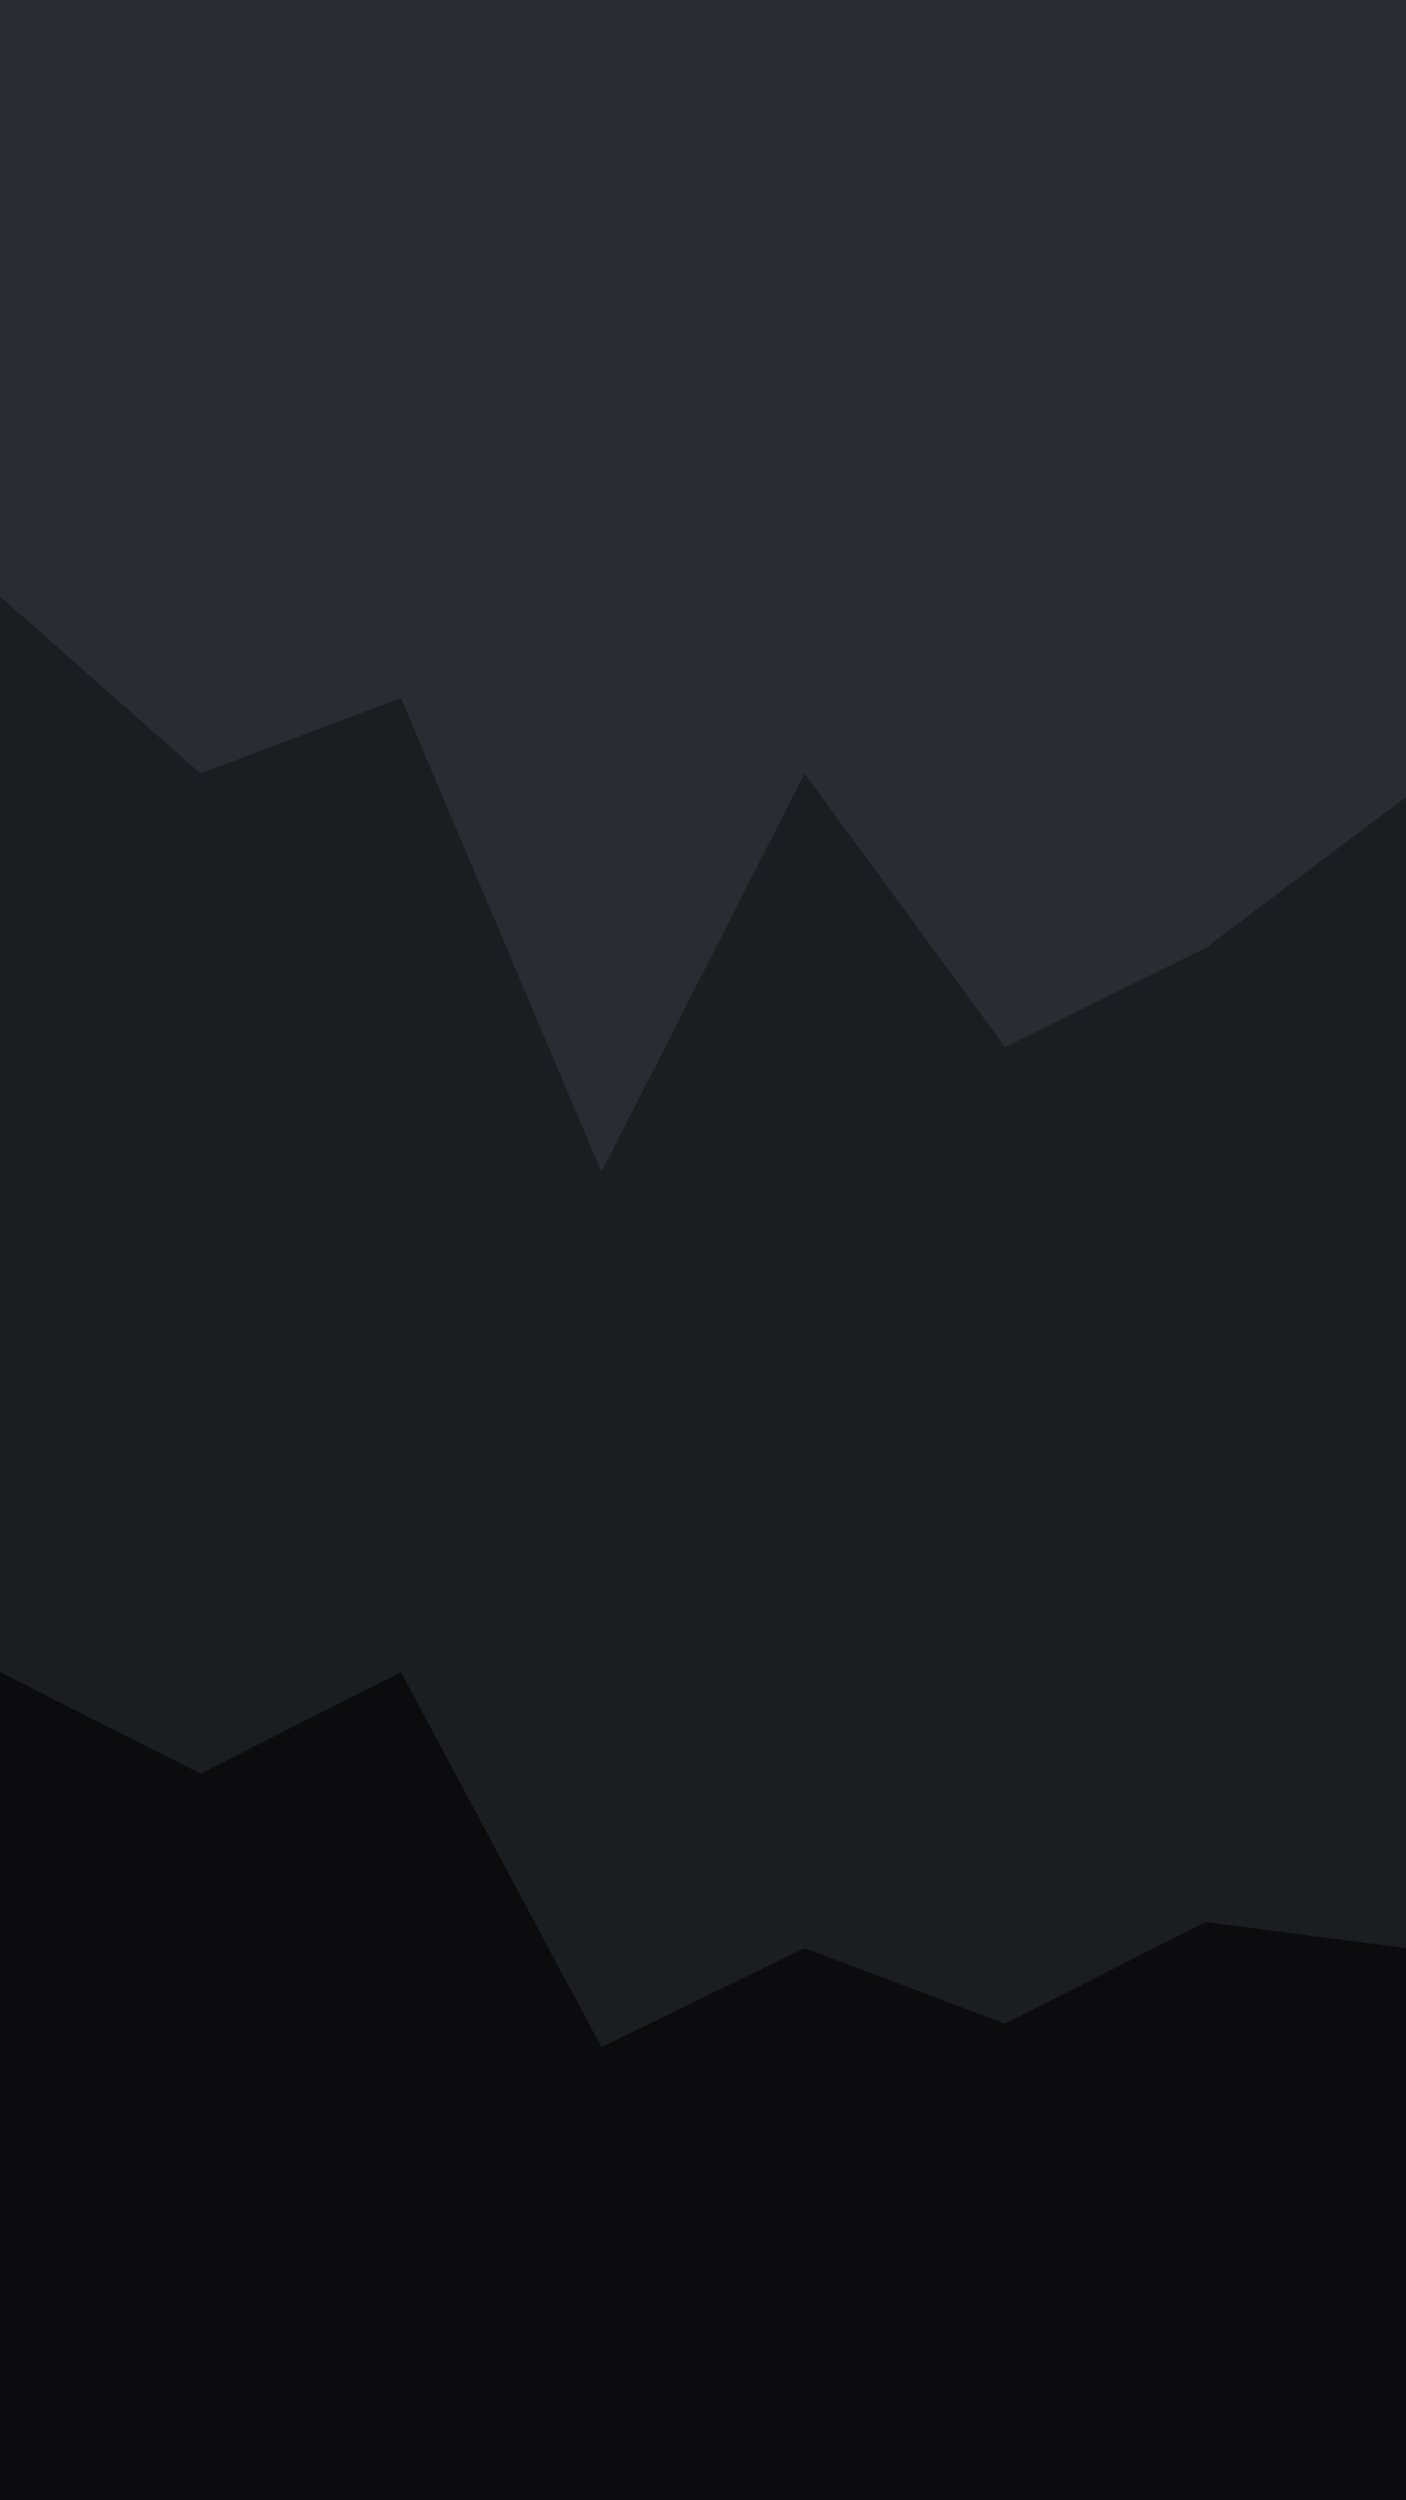 <svg id="visual" viewBox="0 0 540 960" width="540" height="960" xmlns="http://www.w3.org/2000/svg" xmlns:xlink="http://www.w3.org/1999/xlink" version="1.1"><path d="M0 231L77 299L154 270L231 452L309 299L386 404L463 366L540 308L540 0L463 0L386 0L309 0L231 0L154 0L77 0L0 0Z" fill="#2b2c32"></path><path d="M0 644L77 683L154 644L231 788L309 750L386 779L463 740L540 750L540 306L463 364L386 402L309 297L231 450L154 268L77 297L0 229Z" fill="#1c1d20"></path><path d="M0 961L77 961L154 961L231 961L309 961L386 961L463 961L540 961L540 748L463 738L386 777L309 748L231 786L154 642L77 681L0 642Z" fill="#0c0c0e"></path></svg>